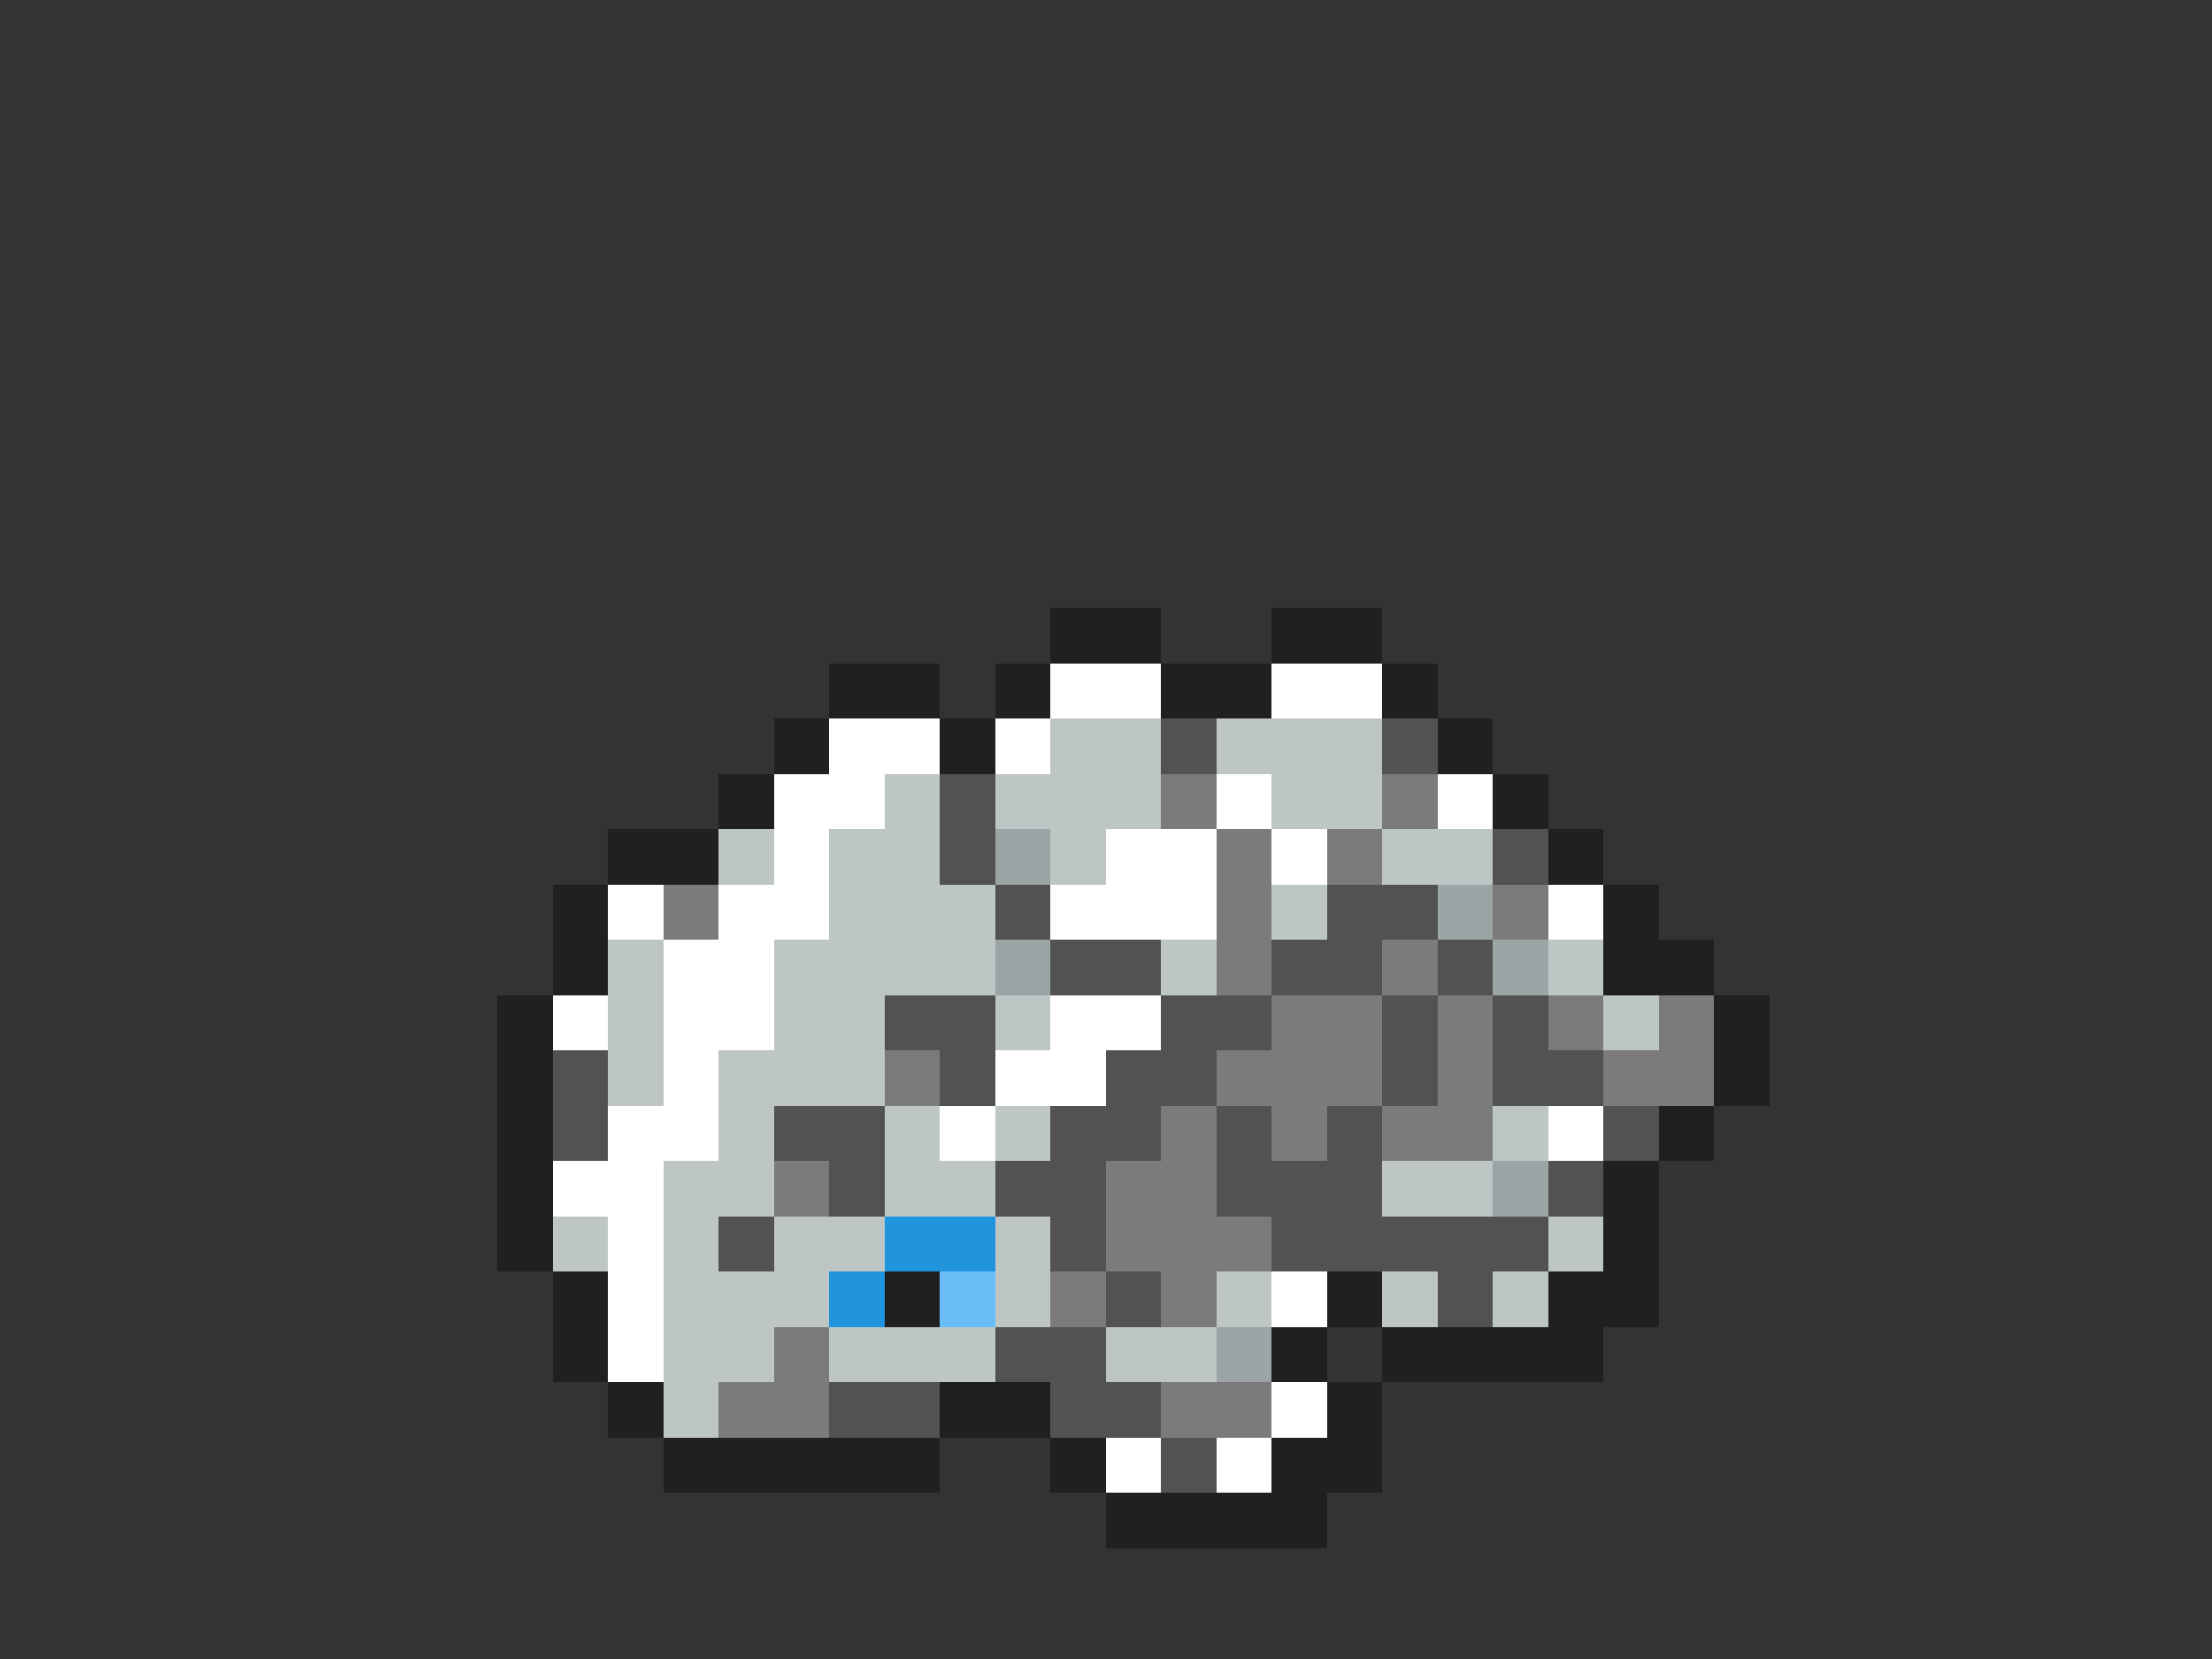 <svg xmlns="http://www.w3.org/2000/svg" viewBox="0 -0.5 40 30" shape-rendering="crispEdges">
<rect x="0" y="-0.5" width="40" height="30" fill="#333333" stroke="none"/>
<path stroke="#202020" d="M19 11h2M23 11h2M15 12h2M18 12h1M21 12h2M25 12h1M14 13h1M17 13h1M26 13h1M13 14h1M27 14h1M11 15h2M28 15h1M10 16h1M29 16h1M10 17h1M29 17h2M9 18h1M31 18h1M9 19h1M31 19h1M9 20h1M30 20h1M9 21h1M29 21h1M9 22h1M29 22h1M10 23h1M16 23h1M24 23h1M28 23h2M10 24h1M23 24h1M25 24h4M11 25h1M17 25h2M24 25h1M12 26h5M19 26h1M23 26h2M20 27h4" />
<path stroke="#ffffff" d="M19 12h2M23 12h2M15 13h2M18 13h1M14 14h2M22 14h1M26 14h1M14 15h1M20 15h2M23 15h1M11 16h1M13 16h2M19 16h3M28 16h1M12 17h2M10 18h1M12 18h2M19 18h2M12 19h1M18 19h2M11 20h2M17 20h1M28 20h1M10 21h2M11 22h1M11 23h1M23 23h1M11 24h1M23 25h1M20 26h1M22 26h1" />
<path stroke="#bdc5c5" d="M19 13h2M22 13h3M16 14h1M18 14h3M23 14h2M13 15h1M15 15h2M19 15h1M25 15h2M15 16h3M23 16h1M11 17h1M14 17h4M21 17h1M28 17h1M11 18h1M14 18h2M18 18h1M29 18h1M11 19h1M13 19h3M13 20h1M16 20h1M18 20h1M27 20h1M12 21h2M16 21h2M25 21h2M10 22h1M12 22h1M14 22h2M18 22h1M28 22h1M12 23h3M18 23h1M22 23h1M25 23h1M27 23h1M12 24h2M15 24h3M20 24h2M12 25h1" />
<path stroke="#525252" d="M21 13h1M25 13h1M17 14h1M17 15h1M27 15h1M18 16h1M24 16h2M19 17h2M23 17h2M26 17h1M16 18h2M21 18h2M25 18h1M27 18h1M10 19h1M17 19h1M20 19h2M25 19h1M27 19h2M10 20h1M14 20h2M19 20h2M22 20h1M24 20h1M29 20h1M15 21h1M18 21h2M22 21h3M28 21h1M13 22h1M19 22h1M23 22h5M20 23h1M26 23h1M18 24h2M15 25h2M19 25h2M21 26h1" />
<path stroke="#7b7b7b" d="M21 14h1M25 14h1M22 15h1M24 15h1M12 16h1M22 16h1M27 16h1M22 17h1M25 17h1M23 18h2M26 18h1M28 18h1M30 18h1M16 19h1M22 19h3M26 19h1M29 19h2M21 20h1M23 20h1M25 20h2M14 21h1M20 21h2M20 22h3M19 23h1M21 23h1M14 24h1M13 25h2M21 25h2" />
<path stroke="#9ca5a5" d="M18 15h1M26 16h1M18 17h1M27 17h1M27 21h1M22 24h1" />
<path stroke="#2194de" d="M16 22h2M15 23h1" />
<path stroke="#6bbdf7" d="M17 23h1" />
</svg>
